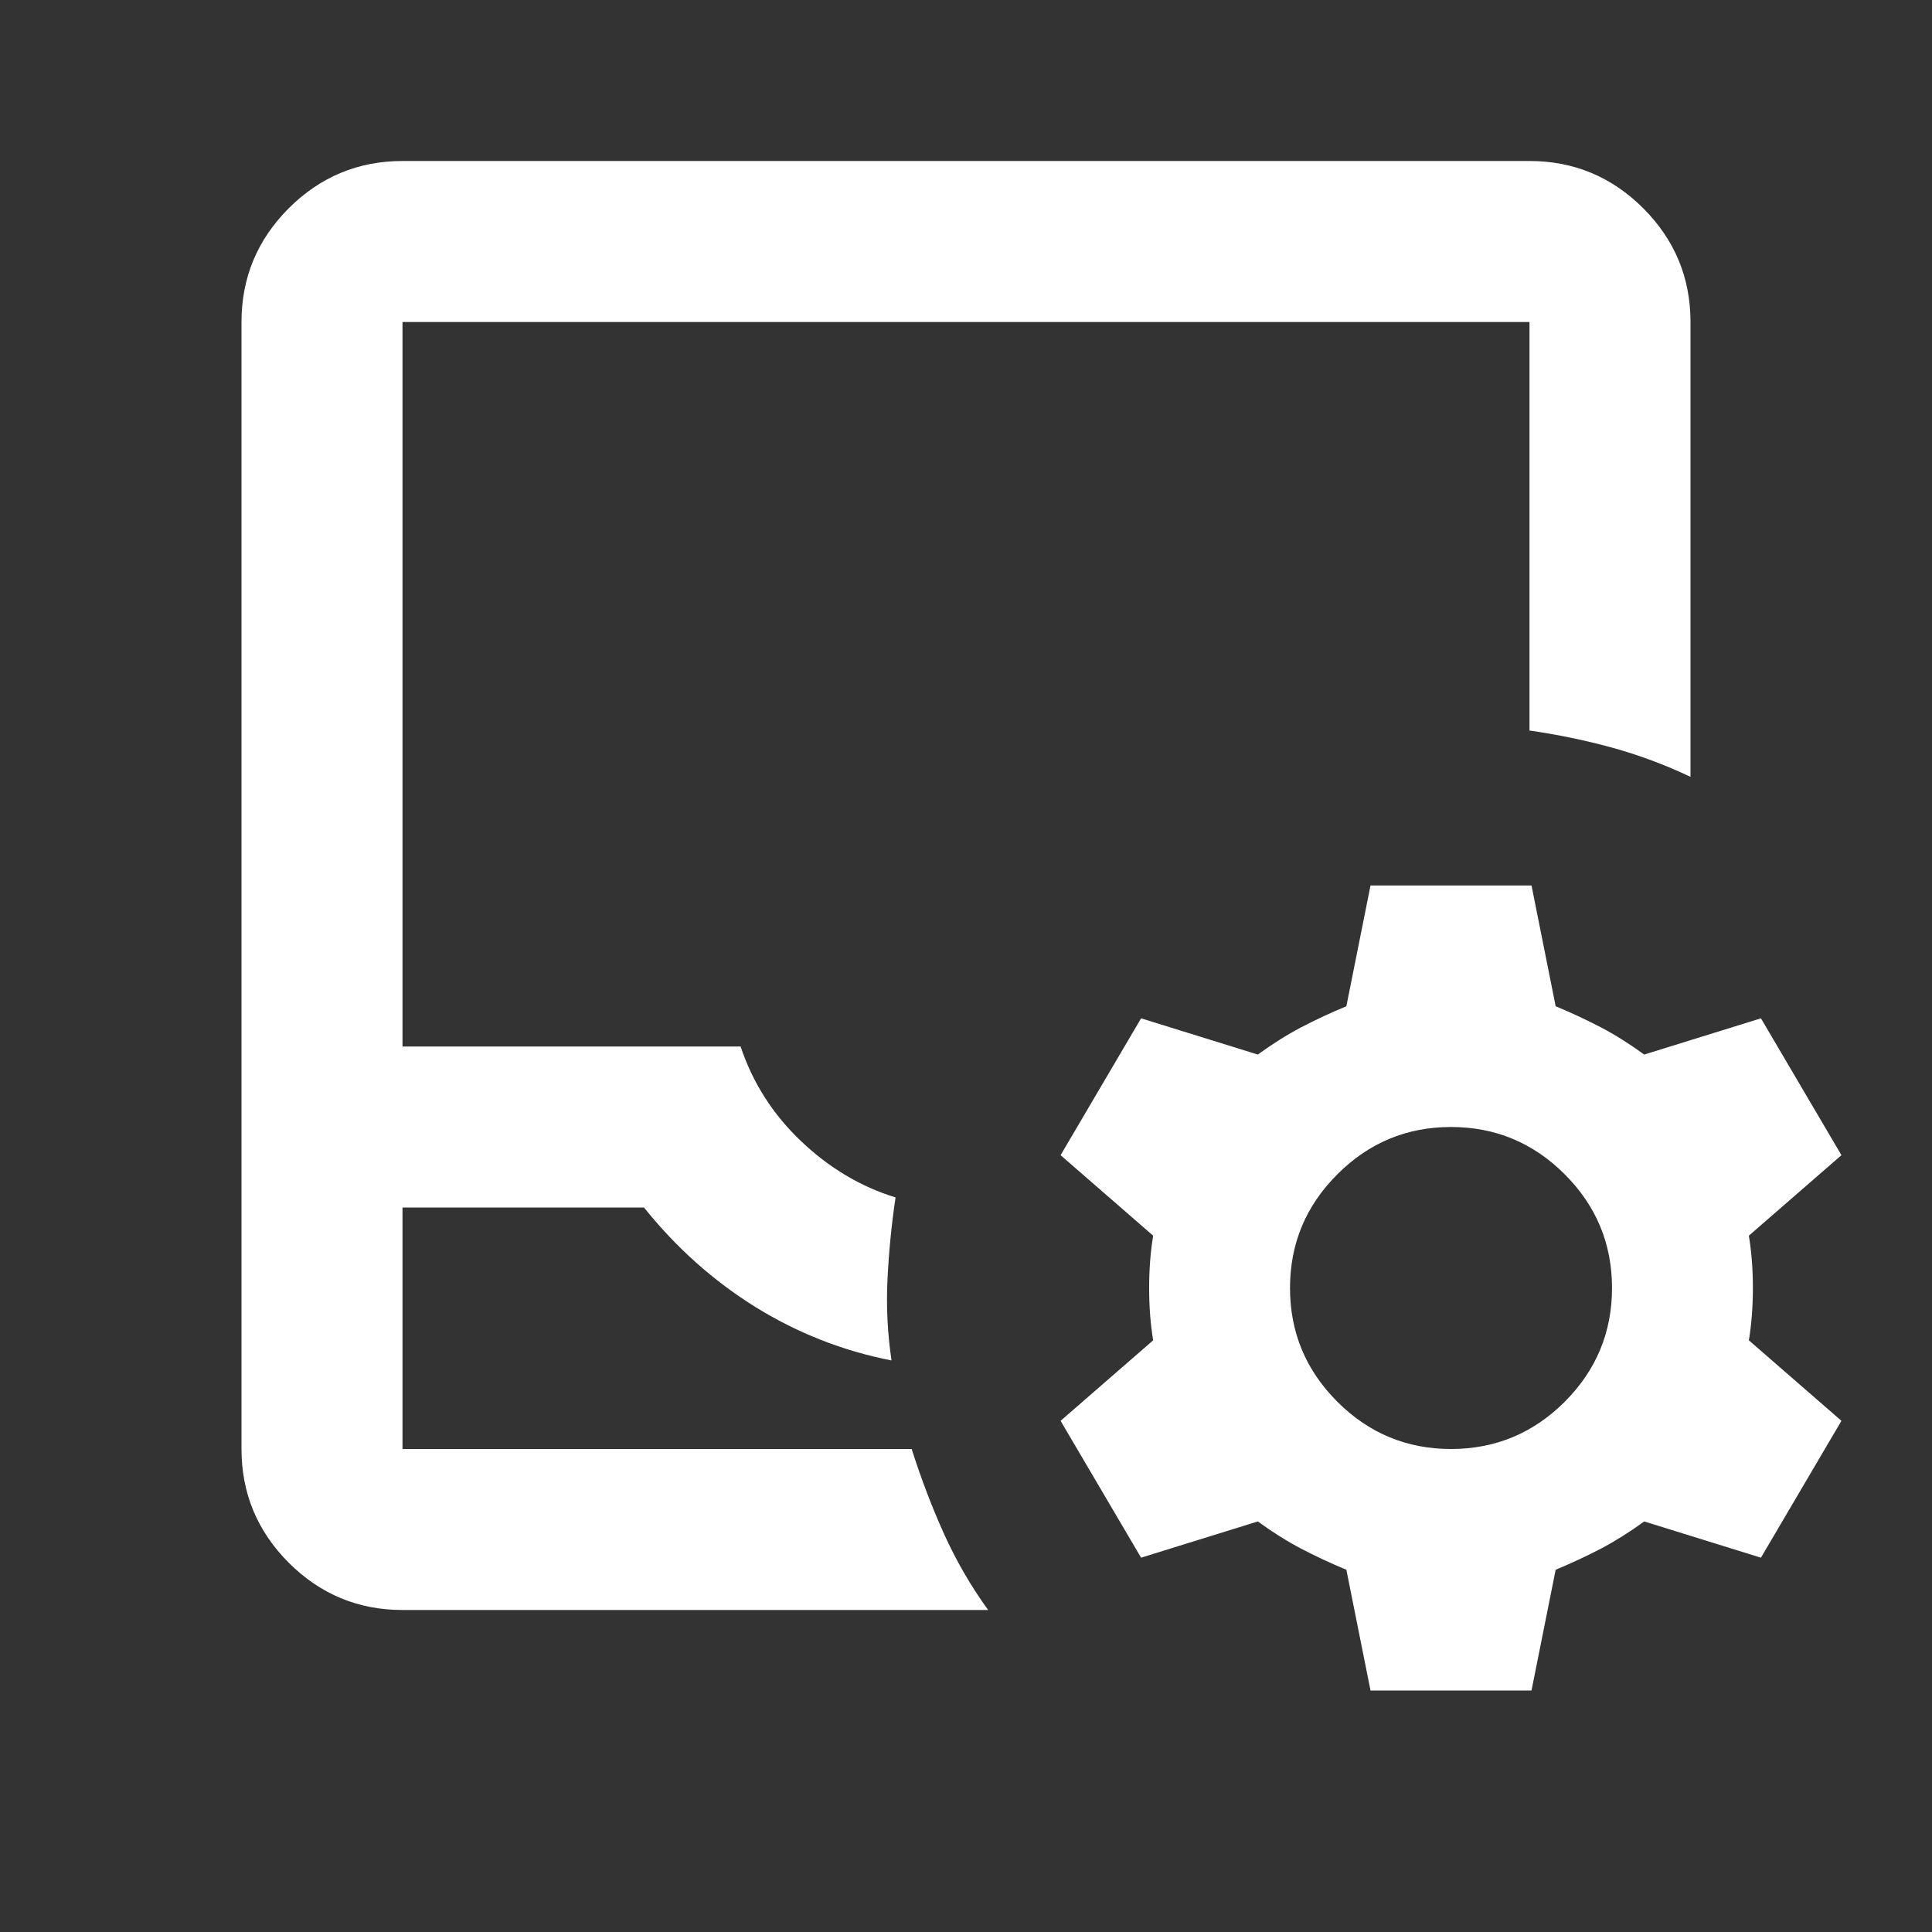 <svg width="24" height="24" viewBox="0 0 24 24" fill="none" xmlns="http://www.w3.org/2000/svg">
<rect x="0" y="0" width="24" height="24" fill="#333333" stroke="none"/>
<path d="M5 20C4.45 20 3.979 19.804 3.587 19.413C3.196 19.021 3 18.55 3 18V4C3 3.45 3.196 2.979 3.587 2.587C3.979 2.196 4.45 2 5 2H19C19.55 2 20.021 2.196 20.413 2.587C20.804 2.979 21 3.45 21 4V9.65C20.683 9.5 20.358 9.379 20.025 9.287C19.692 9.196 19.35 9.125 19 9.075V4H5V13H9.2C9.35 13.45 9.6 13.842 9.95 14.175C10.3 14.508 10.692 14.742 11.125 14.875C11.075 15.208 11.042 15.546 11.025 15.887C11.008 16.229 11.025 16.567 11.075 16.9C10.475 16.783 9.912 16.562 9.387 16.238C8.863 15.912 8.4 15.5 8 15H5V18H11.325C11.442 18.367 11.575 18.717 11.725 19.05C11.875 19.383 12.058 19.7 12.275 20H5ZM17.025 21L16.725 19.5C16.525 19.417 16.337 19.329 16.163 19.238C15.988 19.146 15.808 19.033 15.625 18.9L14.175 19.35L13.175 17.65L14.325 16.65C14.292 16.45 14.275 16.233 14.275 16C14.275 15.767 14.292 15.55 14.325 15.35L13.175 14.35L14.175 12.65L15.625 13.1C15.808 12.967 15.988 12.854 16.163 12.762C16.337 12.671 16.525 12.583 16.725 12.5L17.025 11H19.025L19.325 12.5C19.525 12.583 19.712 12.671 19.887 12.762C20.062 12.854 20.242 12.967 20.425 13.1L21.875 12.65L22.875 14.35L21.725 15.35C21.758 15.55 21.775 15.767 21.775 16C21.775 16.233 21.758 16.45 21.725 16.65L22.875 17.65L21.875 19.35L20.425 18.9C20.242 19.033 20.062 19.146 19.887 19.238C19.712 19.329 19.525 19.417 19.325 19.5L19.025 21H17.025ZM18.025 18C18.575 18 19.046 17.804 19.438 17.413C19.829 17.021 20.025 16.55 20.025 16C20.025 15.45 19.829 14.979 19.438 14.588C19.046 14.196 18.575 14 18.025 14C17.475 14 17.004 14.196 16.613 14.588C16.221 14.979 16.025 15.45 16.025 16C16.025 16.55 16.221 17.021 16.613 17.413C17.004 17.804 17.475 18 18.025 18Z" fill="white"/>
</svg>
